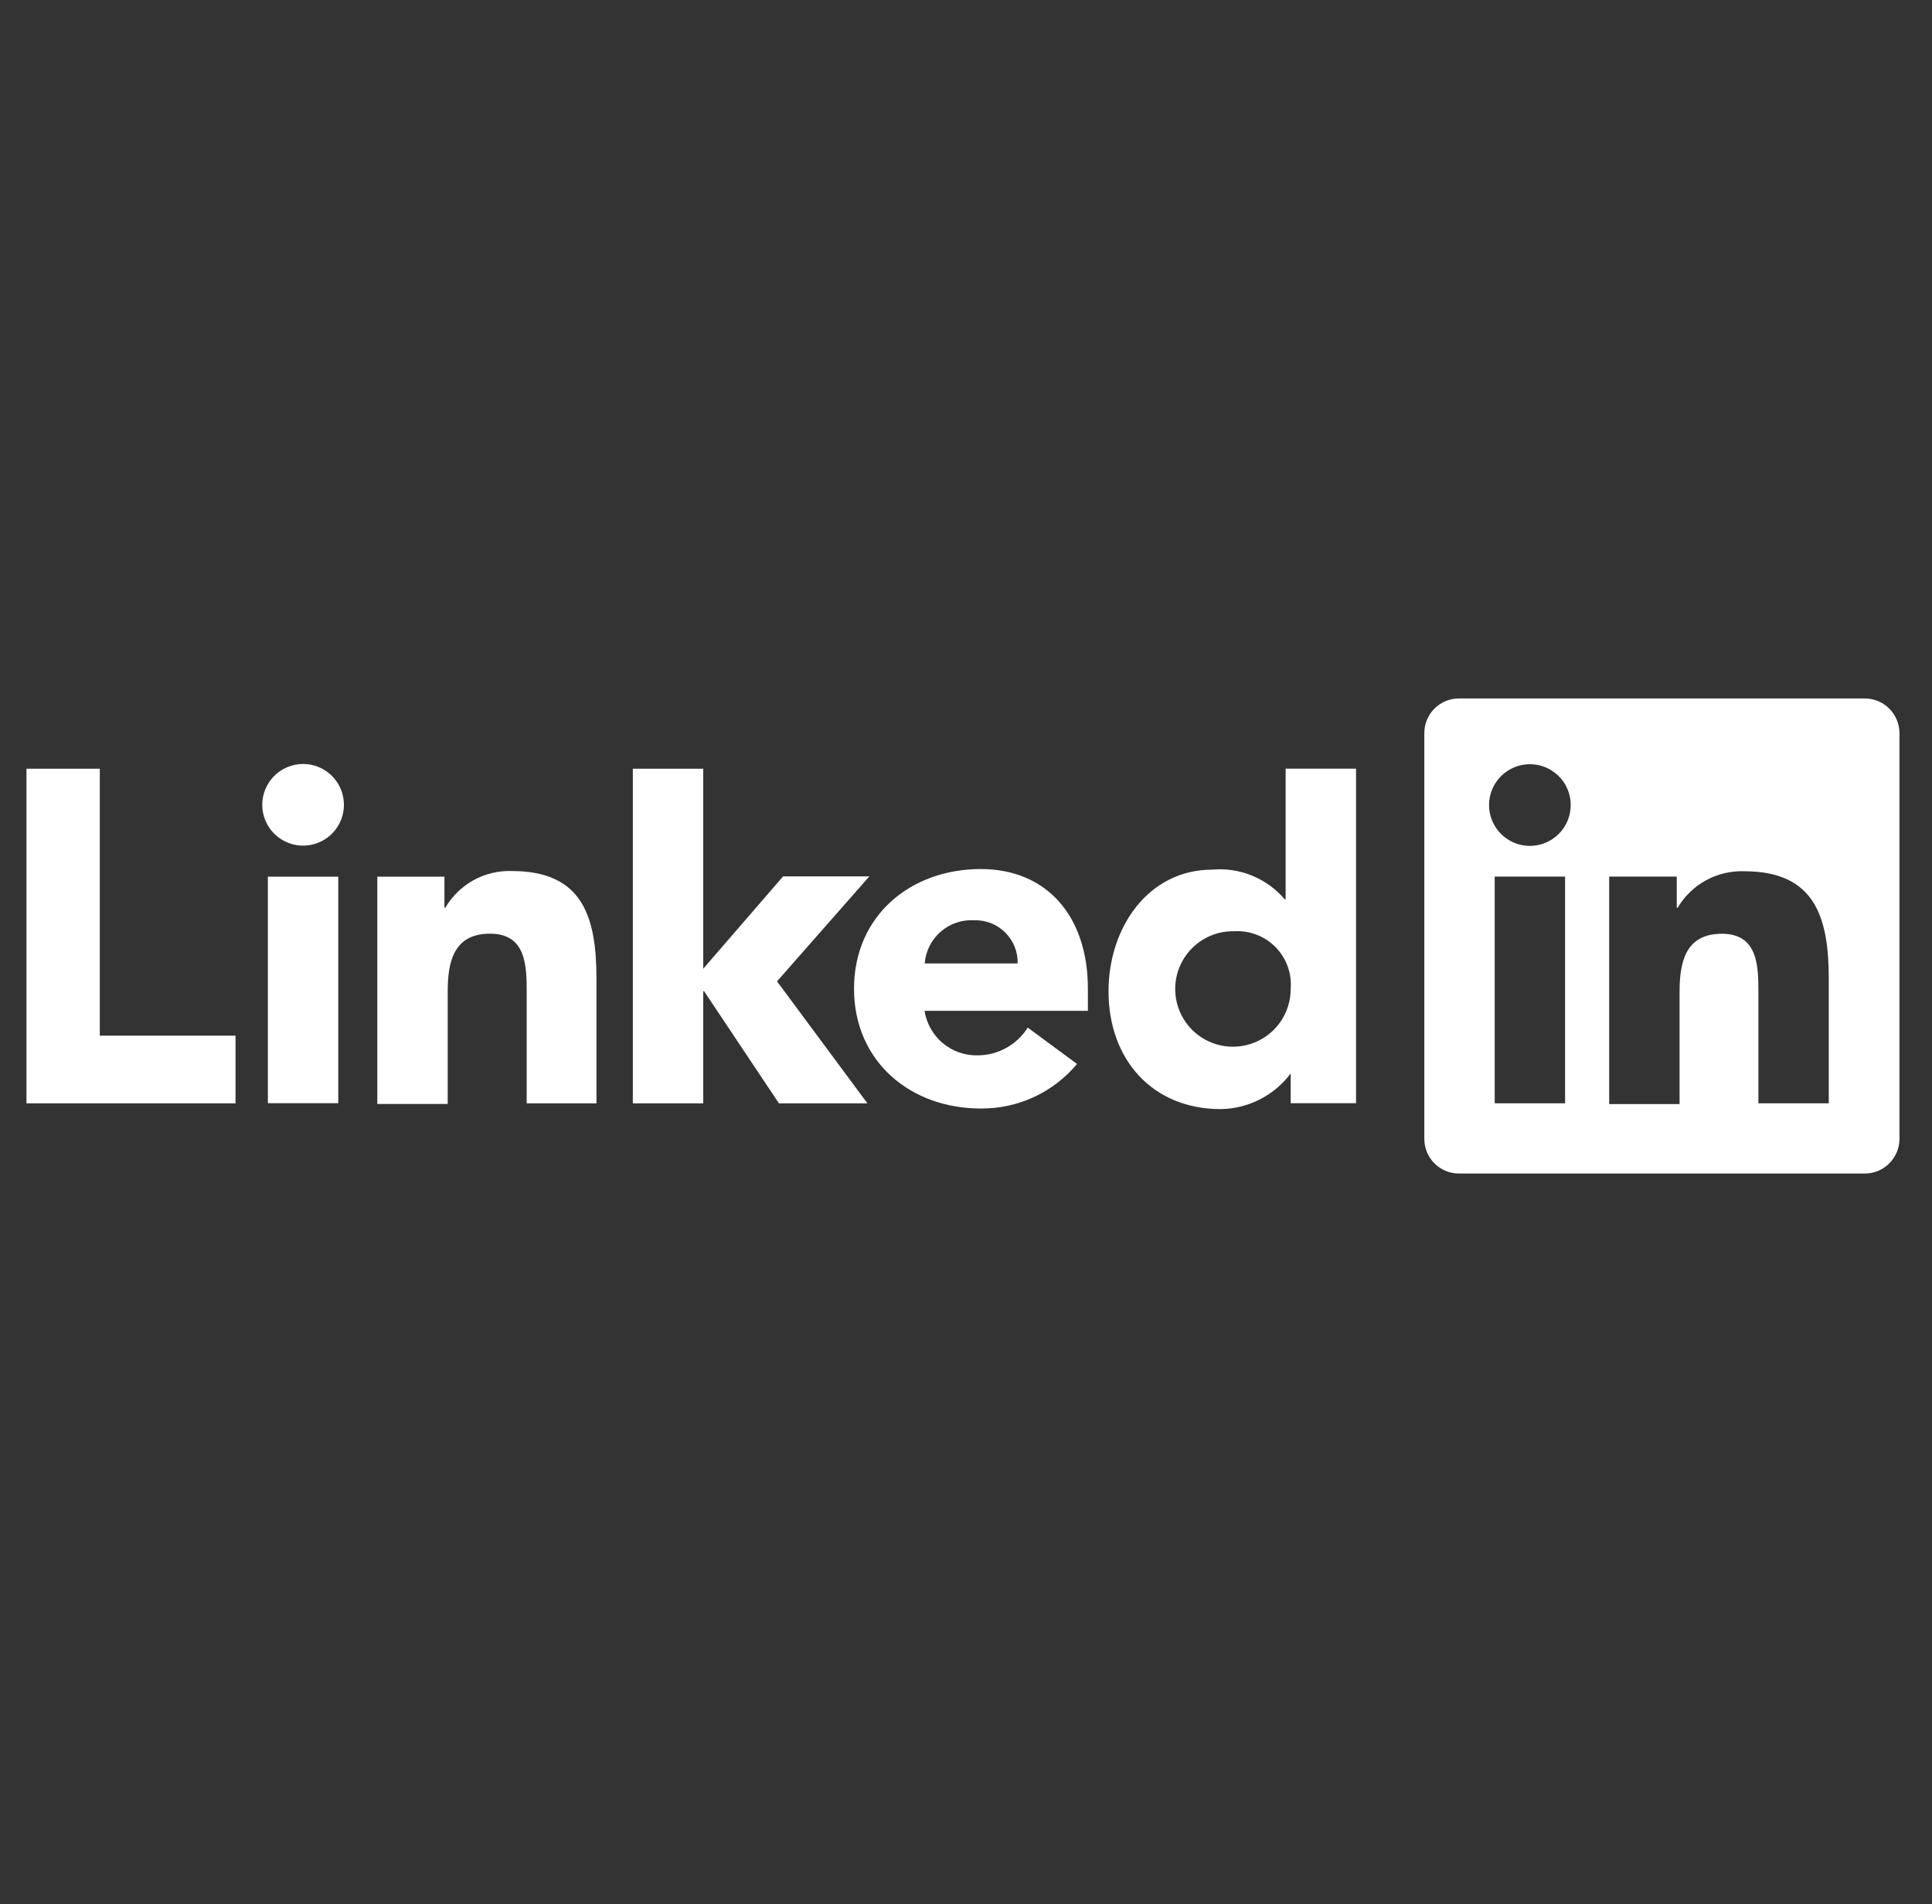 <svg width="70" height="69" viewBox="0 0 70 69" fill="none" xmlns="http://www.w3.org/2000/svg">
<rect x="0" y="0" width="70" height="69" fill="#333333" stroke="none"/>
<g clip-path="url(#clip0_30_370)">
<path d="M0.959 27.855H3.616V37.528H8.533V39.981H0.959V27.855ZM9.706 31.766H12.256V39.975H9.706V31.766ZM10.981 27.683C11.274 27.683 11.56 27.77 11.803 27.932C12.046 28.095 12.236 28.326 12.348 28.596C12.46 28.867 12.489 29.164 12.432 29.451C12.375 29.738 12.234 30.002 12.027 30.209C11.82 30.415 11.557 30.556 11.27 30.613C10.983 30.671 10.685 30.641 10.415 30.529C10.145 30.417 9.914 30.228 9.751 29.984C9.589 29.741 9.502 29.455 9.502 29.162C9.502 28.77 9.658 28.394 9.935 28.116C10.213 27.839 10.589 27.683 10.981 27.683ZM22.929 27.855H25.479V35.102L28.374 31.755H31.499L28.153 35.559L31.429 39.981H28.223L25.512 35.919H25.479V39.981H22.929V27.855ZM13.671 31.766H16.103V32.891H16.135C16.38 32.472 16.734 32.127 17.159 31.893C17.585 31.659 18.065 31.545 18.55 31.562C21.138 31.562 21.611 33.262 21.611 35.473V39.981H19.083V35.984C19.083 35.032 19.083 33.832 17.754 33.832C16.425 33.832 16.221 34.87 16.221 35.941V40.002H13.671V31.766Z" fill="white"/>
<path d="M36.871 34.911C36.876 34.704 36.84 34.498 36.763 34.306C36.686 34.114 36.571 33.939 36.424 33.793C36.278 33.646 36.103 33.531 35.911 33.454C35.719 33.378 35.513 33.341 35.306 33.346C34.86 33.318 34.421 33.466 34.084 33.759C33.746 34.052 33.538 34.466 33.504 34.911H36.871ZM39.023 38.553C38.597 39.063 38.064 39.473 37.461 39.752C36.858 40.031 36.201 40.173 35.537 40.167C32.987 40.167 30.943 38.467 30.943 35.826C30.943 33.184 32.987 31.49 35.537 31.49C37.92 31.49 39.416 33.19 39.416 35.826V36.627H33.498C33.569 37.083 33.802 37.498 34.155 37.795C34.508 38.092 34.958 38.251 35.419 38.241C35.782 38.241 36.139 38.148 36.457 37.972C36.775 37.796 37.044 37.543 37.237 37.235L39.023 38.553ZM44.736 33.744C44.32 33.731 43.909 33.843 43.557 34.065C43.204 34.287 42.926 34.609 42.758 34.99C42.589 35.371 42.538 35.794 42.612 36.204C42.685 36.614 42.879 36.993 43.169 37.292C43.459 37.591 43.831 37.797 44.239 37.883C44.647 37.969 45.071 37.932 45.457 37.775C45.843 37.619 46.174 37.351 46.407 37.006C46.64 36.66 46.764 36.253 46.764 35.837C46.787 35.56 46.75 35.282 46.656 35.021C46.562 34.76 46.413 34.522 46.22 34.324C46.026 34.126 45.792 33.971 45.533 33.871C45.274 33.771 44.997 33.727 44.72 33.744M49.132 39.974H46.764V38.898C46.469 39.292 46.087 39.613 45.647 39.837C45.208 40.061 44.724 40.181 44.231 40.189C41.778 40.189 40.164 38.419 40.164 35.917C40.164 33.62 41.595 31.511 43.929 31.511C44.42 31.468 44.914 31.543 45.37 31.731C45.826 31.918 46.23 32.212 46.549 32.587H46.581V27.853H49.132V39.974ZM67.53 25.309H52.876C52.709 25.306 52.544 25.337 52.39 25.4C52.236 25.462 52.095 25.555 51.977 25.672C51.859 25.789 51.765 25.929 51.702 26.082C51.638 26.236 51.605 26.401 51.606 26.567V41.281C51.608 41.446 51.642 41.609 51.706 41.761C51.771 41.913 51.865 42.05 51.983 42.166C52.101 42.281 52.24 42.372 52.394 42.434C52.547 42.495 52.711 42.526 52.876 42.523H67.53C67.697 42.528 67.862 42.499 68.018 42.439C68.173 42.378 68.315 42.288 68.435 42.172C68.555 42.056 68.651 41.918 68.718 41.765C68.784 41.612 68.819 41.447 68.821 41.281V26.567C68.821 26.399 68.787 26.233 68.722 26.078C68.657 25.923 68.561 25.783 68.441 25.666C68.321 25.548 68.178 25.456 68.022 25.395C67.865 25.334 67.698 25.304 67.53 25.309ZM56.706 39.979H54.156V31.764H56.706V39.979ZM55.431 30.651C55.138 30.651 54.852 30.564 54.609 30.401C54.366 30.239 54.176 30.008 54.064 29.737C53.952 29.467 53.923 29.169 53.98 28.883C54.037 28.596 54.178 28.332 54.385 28.125C54.592 27.918 54.855 27.777 55.142 27.72C55.429 27.663 55.727 27.692 55.997 27.804C56.267 27.916 56.498 28.106 56.661 28.349C56.824 28.593 56.91 28.879 56.91 29.171C56.91 29.564 56.755 29.94 56.477 30.217C56.2 30.495 55.823 30.651 55.431 30.651ZM66.26 39.979H63.71V35.987C63.71 35.035 63.71 33.835 62.387 33.835C61.063 33.835 60.854 34.874 60.854 35.944V40.006H58.304V31.764H60.752V32.894H60.784C61.03 32.476 61.384 32.133 61.809 31.9C62.234 31.667 62.715 31.553 63.199 31.57C65.781 31.57 66.26 33.27 66.26 35.481V39.979Z" fill="white"/>
</g>
<defs>
<clipPath id="clip0_30_370">
<rect width="68.859" height="68.859" fill="white" transform="translate(0.5 0.025)"/>
</clipPath>
</defs>
</svg>
